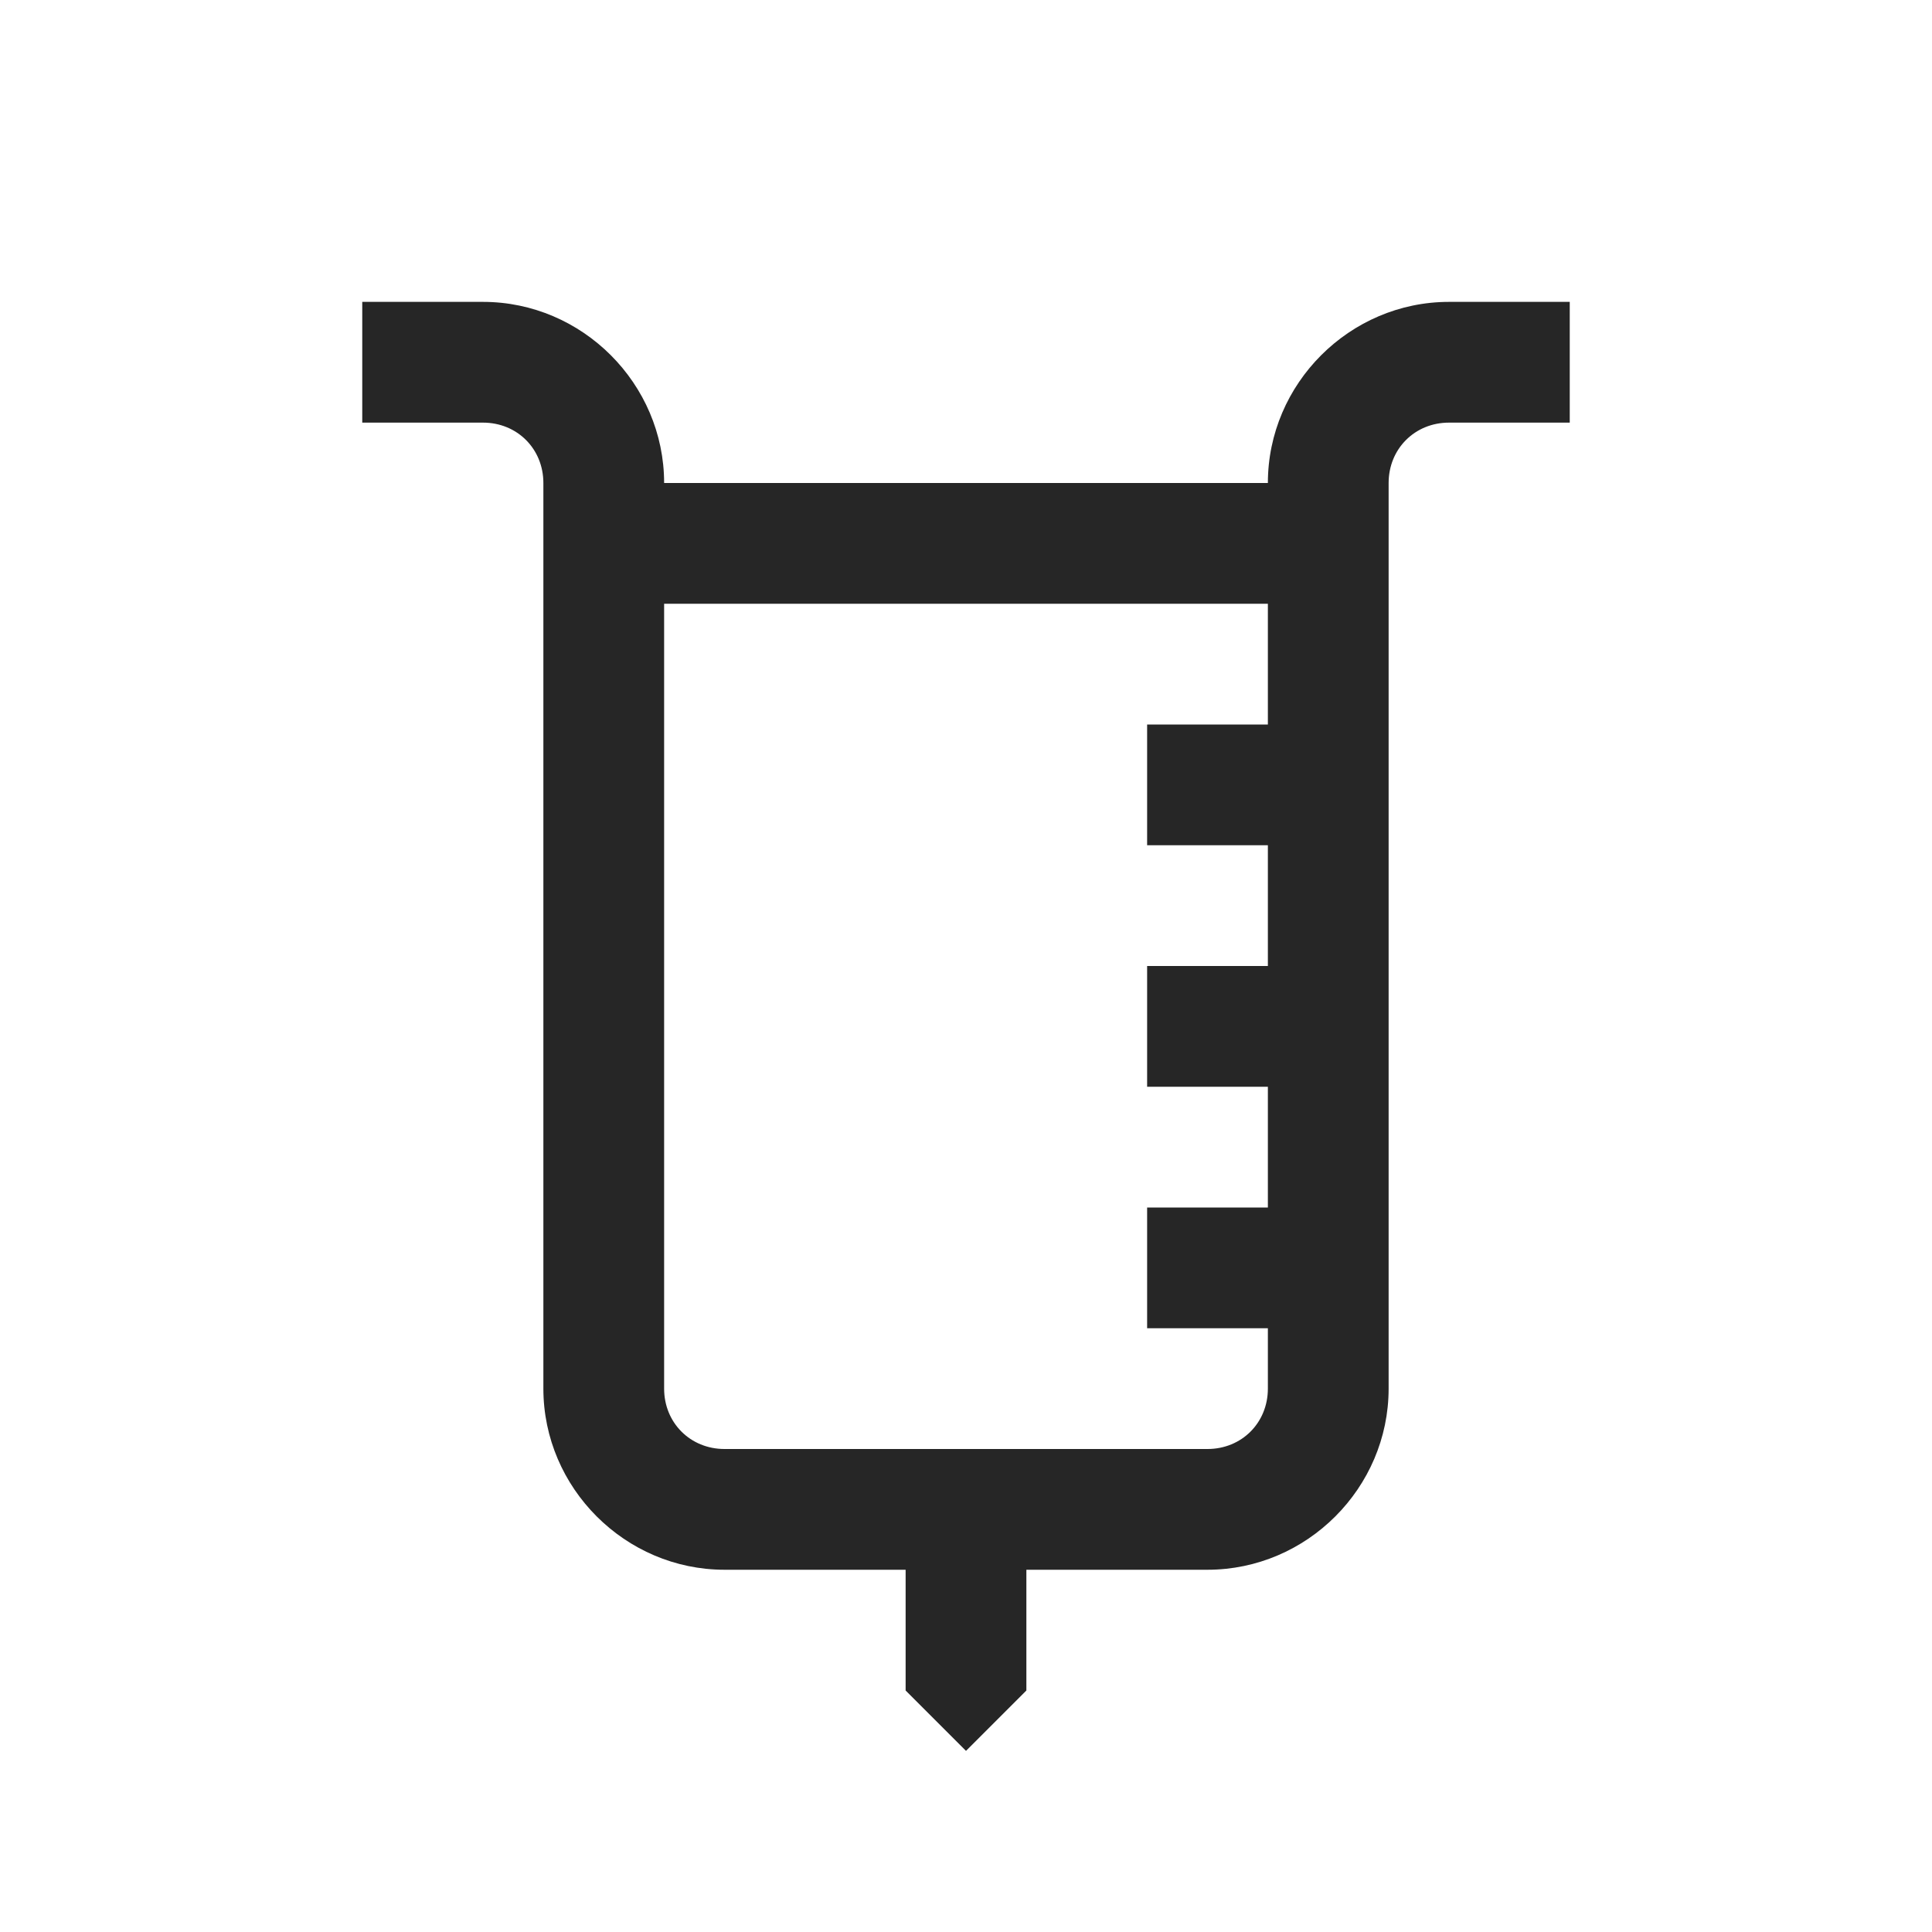 <?xml version="1.0" encoding="UTF-8"?>
<svg xmlns="http://www.w3.org/2000/svg" xmlns:xlink="http://www.w3.org/1999/xlink" viewBox="0 0 32 32" version="1.1" fill="#262626"><g id="surface1" fill="#262626"><path style=" " d="M 6 5 L 6 7 L 8 7 C 8.566 7 9 7.434 9 8 L 9 23 C 9 24.645 10.355 26 12 26 L 15 26 L 15 28 L 16 29 L 17 28 L 17 26 L 20 26 C 21.645 26 23 24.645 23 23 L 23 8 C 23 7.434 23.434 7 24 7 L 26 7 L 26 5 L 24 5 C 22.355 5 21 6.355 21 8 L 11 8 C 11 6.355 9.645 5 8 5 Z M 11 10 L 21 10 L 21 12 L 19 12 L 19 14 L 21 14 L 21 16 L 19 16 L 19 18 L 21 18 L 21 20 L 19 20 L 19 22 L 21 22 L 21 23 C 21 23.566 20.566 24 20 24 L 12 24 C 11.434 24 11 23.566 11 23 Z " fill="#262626"/></g></svg>
